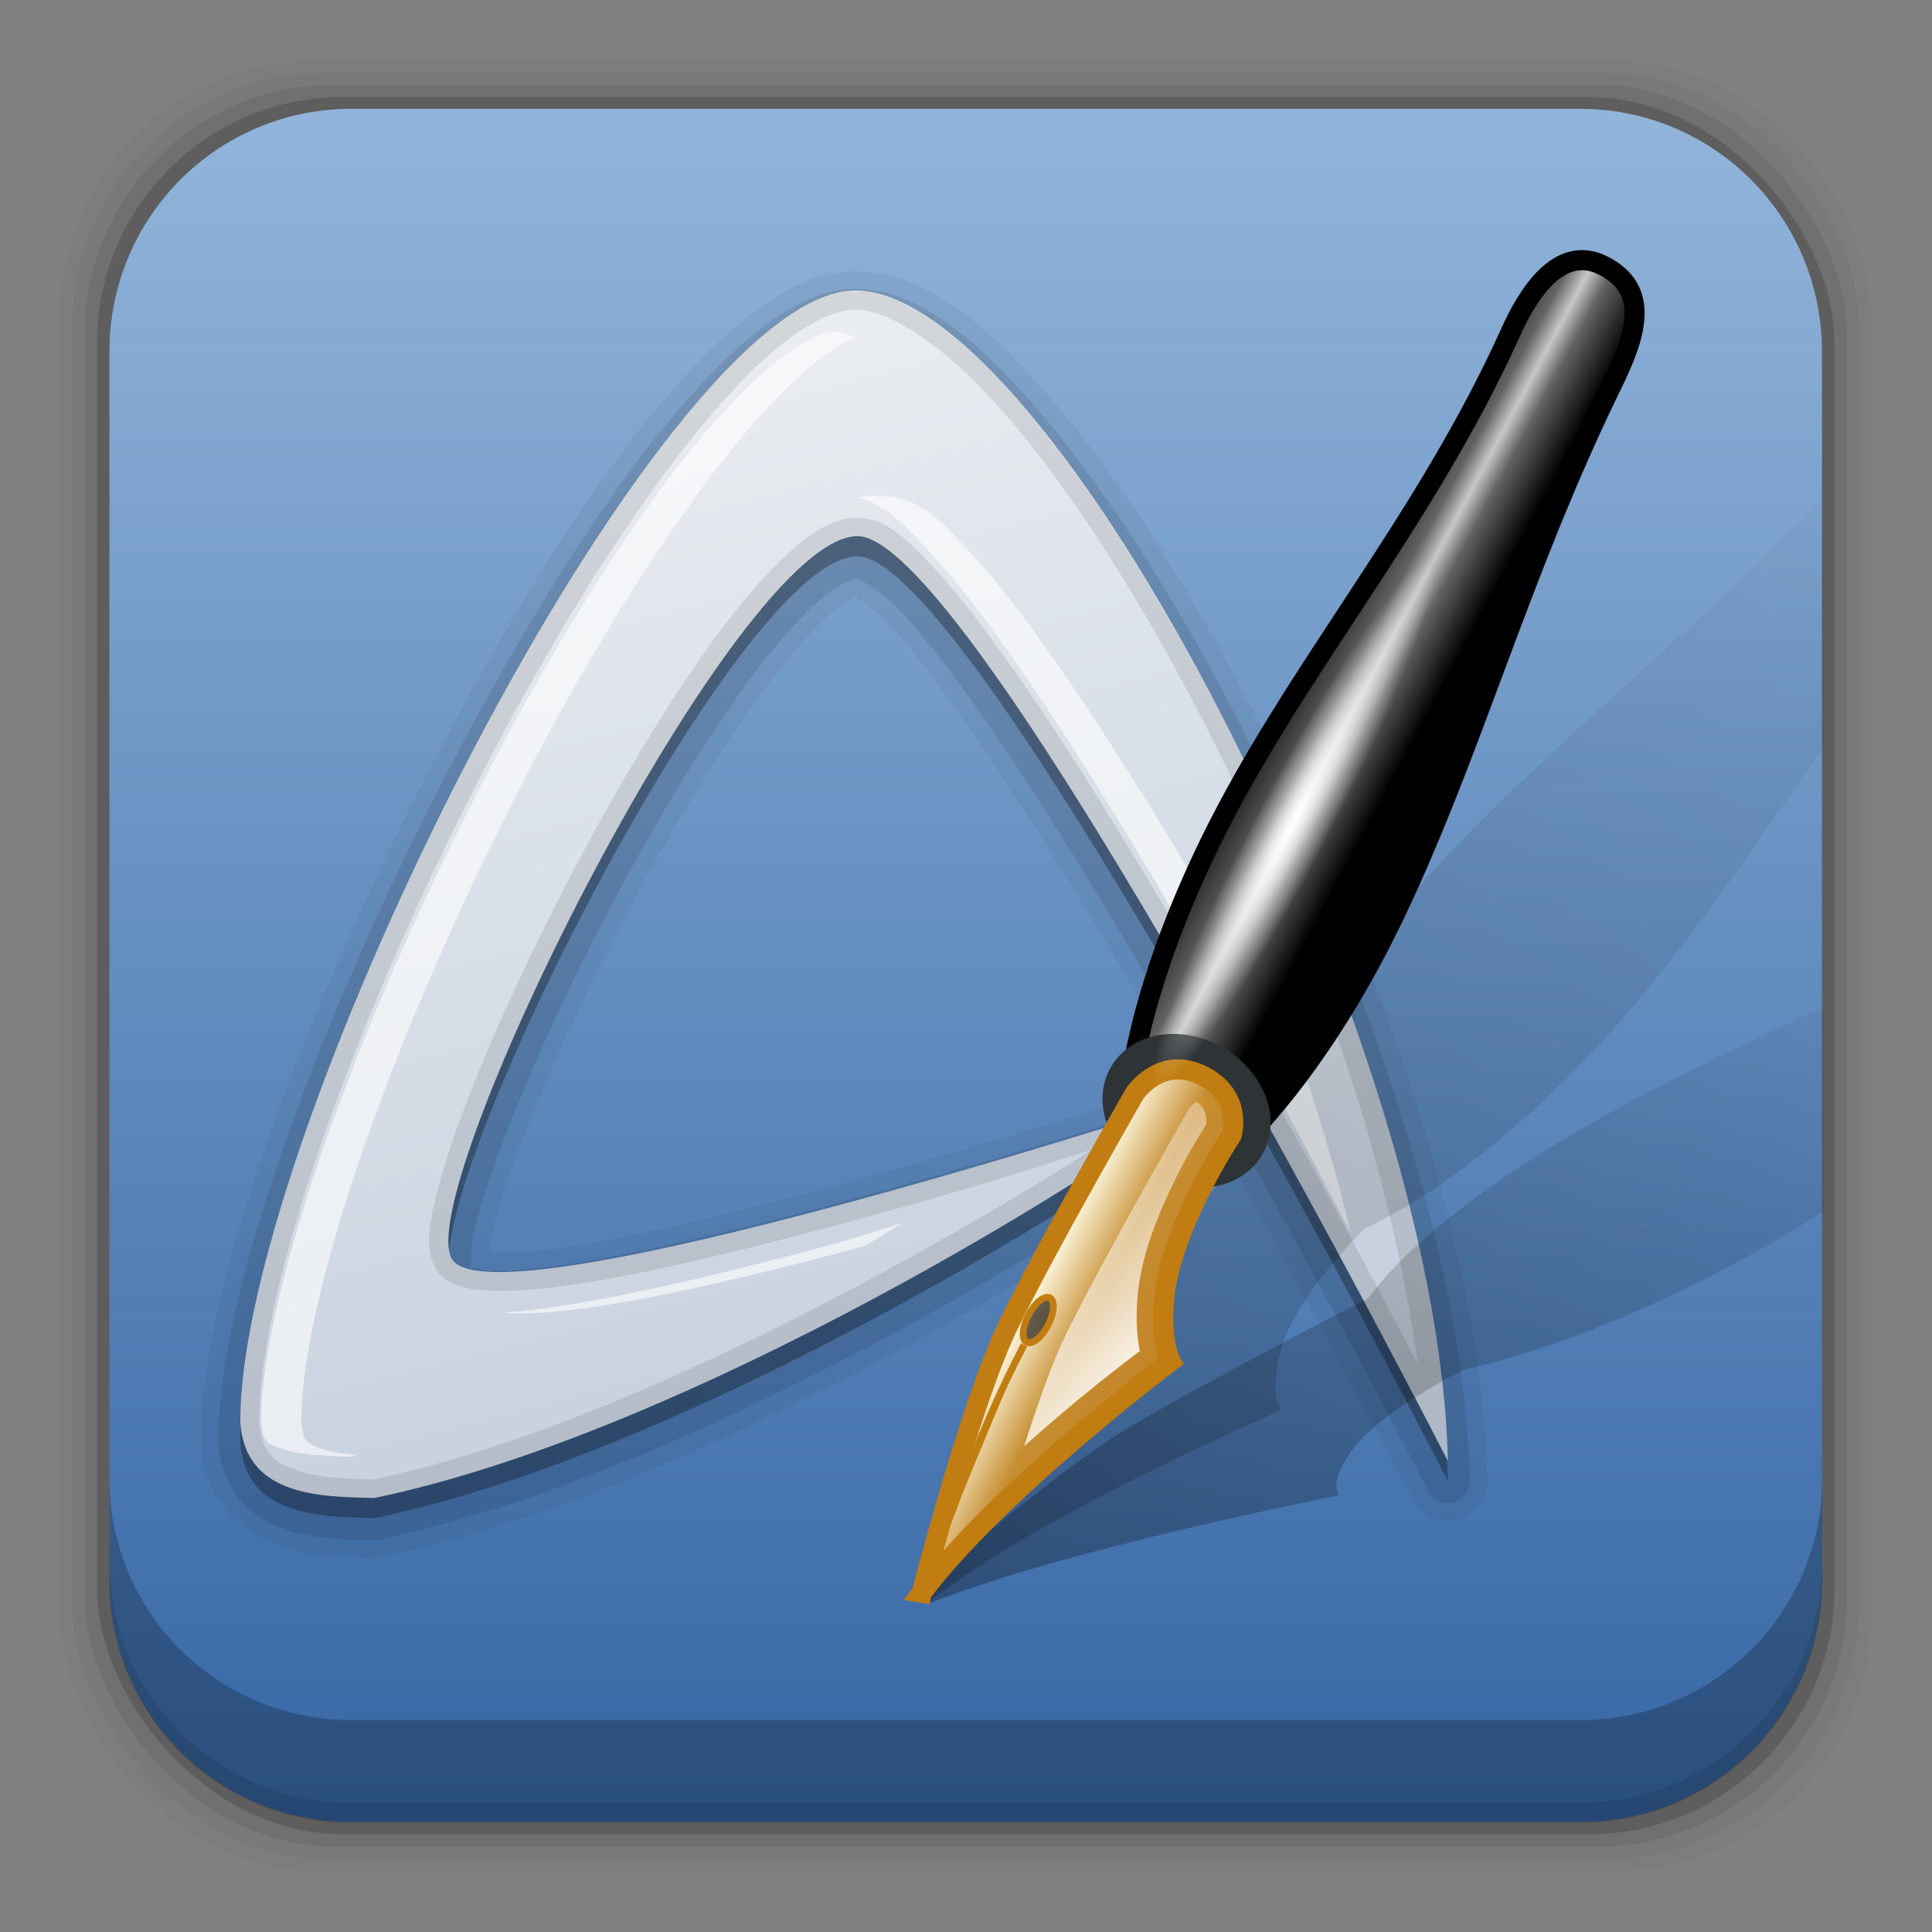 <svg height="96" width="96" xmlns="http://www.w3.org/2000/svg" xmlns:xlink="http://www.w3.org/1999/xlink" xmlns:sodipodi="http://sodipodi.sourceforge.net/DTD/sodipodi-0.dtd" xmlns:inkscape="http://www.inkscape.org/namespaces/inkscape">
 <rect width="100%" height="100%" fill="#808080" stroke="none"/>
 <defs>
  <linearGradient id="linearGradient11508-3">
   <stop/>
   <stop stop-opacity="0" offset="1"/>
  </linearGradient>
  <linearGradient x2="0" y1="90" y2="5.988" gradientUnits="userSpaceOnUse" id="linearGradient3844" gradientTransform="matrix(1.054 0 0 -1.054 -2.63 98.57)">
   <stop stop-color="#94b6db"/>
   <stop stop-color="#3465a4" offset="1"/>
  </linearGradient>
  <radialGradient cy="41.704" r="18.18" gradientUnits="userSpaceOnUse" id="radialGradient4326" cx="59.852" gradientTransform="matrix(0.377 -0.722 0.09 0.047 37.969 1038.5)">
   <stop stop-color="#fff"/>
   <stop stop-color="#fff" stop-opacity="0" offset="1"/>
  </radialGradient>
  <linearGradient x1="58.652" x2="47.45" xlink:href="#radialGradient4326" y1="68.17" y2="57.993" gradientUnits="userSpaceOnUse" id="linearGradient4329" gradientTransform="matrix(0.814 0 0 0.814 10.837 968.26)"/>
  <linearGradient x1="24.25" x2="13.406" y1="77.5" y2="67.67" gradientUnits="userSpaceOnUse" id="linearGradient4334" gradientTransform="matrix(0.591 -0.158 0.159 0.592 32.21 983.14)">
   <stop stop-color="#c38125"/>
   <stop stop-color="#c68d31" offset="0.63"/>
   <stop stop-color="#fffce6" offset="1"/>
  </linearGradient>
  <linearGradient x1="60.899" x2="68.22" y1="35.606" y2="39.534" gradientUnits="userSpaceOnUse" id="linearGradient4338" gradientTransform="matrix(0.814 0 0 0.814 10.837 968.26)">
   <stop stop-color="#1a1a1a"/>
   <stop stop-color="#636363" offset="0.352"/>
   <stop stop-color="#c7c7c7" offset="0.5"/>
   <stop stop-color="#636363" offset="0.65"/>
   <stop offset="1"/>
  </linearGradient>
  <linearGradient x1="43.7" x2="87.73" xlink:href="#linearGradient11508-3" y1="82.47" y2="6.208" gradientUnits="userSpaceOnUse" id="linearGradient4341" gradientTransform="matrix(0.986 0.121 -0.151 0.791 16.05 965.01)"/>
  <linearGradient x1="43.7" x2="77.924" xlink:href="#linearGradient11508-3" y1="82.47" y2="16.212" gradientUnits="userSpaceOnUse" id="linearGradient4344" gradientTransform="matrix(1.012 0.181 -0.323 0.568 29.17 981.02)"/>
  <linearGradient x1="25.07" x2="35.09" y1="4.714" y2="44.5" gradientUnits="userSpaceOnUse" id="linearGradient4349" gradientTransform="matrix(1.503 0 0 1.519 5.073 963.97)">
   <stop stop-color="#eaedf1"/>
   <stop stop-color="#c1ccdb" offset="1"/>
  </linearGradient>
 </defs>
 <g transform="matrix(1 0 0 1 0 -956.36)">
  <rect x="3" rx="12.724" y="959.35" fill-opacity="0.02" height="89.98" width="89.98"/>
  <rect x="3.608" rx="12.552" y="959.96" fill-opacity="0.039" height="88.76" width="88.76"/>
  <rect x="4.216" rx="12.38" y="960.57" fill-opacity="0.078" height="87.55" width="87.55"/>
  <rect x="4.824" rx="12.208" y="961.18" fill-opacity="0.157" height="86.33" width="86.33"/>
  <path d="m17.469 5.406c-6.668 0-12.032 5.395-12.032 12.063l0.001 61.031c0 6.668 5.364 12.031 12.032 12.031h61.03c6.668 0 12.031-5.363 12.031-12.031v-61.031c0-6.668-5.363-12.063-12.031-12.063l-61.031 0z" fill="url(#linearGradient3844)" transform="matrix(1 0 0 1 0 956.36)"/>
  <path d="m5.432 1029.8v5.066c0 6.668 5.364 12.032 12.032 12.032h61.049c6.668 0 12.032-5.364 12.032-12.032v-5.066c0 6.668-5.364 12.032-12.032 12.032h-61.049c-6.668 0-12.032-5.364-12.032-12.032z" fill-opacity="0.232"/>
  <path d="m5.432 1033.9v1.013c0 6.668 5.364 12.032 12.032 12.032h61.049c6.668 0 12.032-5.364 12.032-12.032v-1.013c0 6.668-5.364 12.032-12.032 12.032h-61.049c-6.668 0-12.032-5.364-12.032-12.032z" fill-opacity="0.098"/>
  <path d="m42.348 969.84c-1.882 0.042-3.583 0.992-5.25 2.312-1.671 1.324-3.376 3.128-5.094 5.281-3.436 4.307-6.942 10.062-10.188 16.25-3.246 6.188-6.208 12.81-8.344 18.844-2.13 6.017-3.504 11.377-3.5 15.438 0 0.01-0 0.022 0 0.031-0 0.031-0 0.091 0 0.094a0.864 0.864 0 0 0 0 0.031c0.148 2.602 1.897 4.332 3.75 5 1.768 0.637 3.569 0.621 4.812 0.656a0.864 0.864 0 0 0 0.031 0c0.004 0 0.121 0 0.125 0s0.089-0.031 0.094-0.031c0.004-0.001 0.121 0.001 0.125 0 0.003-0.001 0.064-0.025 0.094-0.031h0.031c8.894-1.853 18.91-6.574 26.906-10.969 4.002-2.2 7.483-4.311 10.031-5.969 1.282-0.834 2.307-1.575 3.062-2.125 0.361-0.263 0.707-0.477 1-0.719 0.166-0.137 0.386-0.372 0.625-0.688 5.159 9.257 9.531 17.625 9.531 17.625 0.003 0.01 0.09 0.12 0.094 0.125 0.003 0.01 0.09 0.151 0.094 0.156 0.004 0.01 0.089 0.12 0.094 0.125 0.004 0 0.12 0.089 0.125 0.094 0.005 0 0.12 0.121 0.125 0.125 0.005 0 0.12 0.09 0.125 0.094 0.005 0 0.151 0.091 0.156 0.094 0.006 0 0.15 0.06 0.156 0.063 0.006 0 0.119 0.06 0.125 0.063 0.006 0 0.15 0.061 0.156 0.063 0.006 0 0.181 0.03 0.188 0.031 0.006 0 0.15-0.001 0.156 0 0.006 0.001 0.15 0 0.156 0 0.006 0 0.15 0.001 0.156 0 0.006-0.001 0.181 0 0.188 0 0.006 0 0.15-0.03 0.156-0.031 0.006 0 0.15-0.06 0.156-0.063 0.006 0 0.15-0.06 0.156-0.063 0.006 0 0.119-0.059 0.125-0.063 0.006 0 0.151-0.09 0.156-0.094 0.005 0 0.12-0.09 0.125-0.094 0.005 0 0.12-0.121 0.125-0.125 0.005 0 0.121-0.089 0.125-0.094 0.004 0 0.09-0.12 0.094-0.125 0.004-0.01 0.09-0.151 0.094-0.156 0.003-0.01 0.091-0.119 0.094-0.125 0.003-0.01 0.06-0.15 0.062-0.156 0.003-0.01 0.061-0.15 0.062-0.156 0.002-0.01 0.03-0.15 0.031-0.156 0.001-0.01 0.03-0.15 0.031-0.156 0.001-0.01 0.031-0.15 0.031-0.156 0-0.01 0-0.181 0-0.188-0.245-11.234-5.323-25.909-11.531-38-3.104-6.046-6.514-11.428-9.844-15.375-3.318-3.934-6.573-6.769-10.188-6.688zm0.125 16.188c0.088 0.049 0.178 0.099 0.312 0.188 0.353 0.232 0.858 0.612 1.375 1.156 1.078 1.135 2.424 2.916 3.906 5.031 2.96 4.224 6.436 9.919 9.719 15.625 0.438 0.761 0.726 1.336 1.156 2.094-0.041 0-0.09-0.001-0.094 0-0.006 0.001-0.151 0.03-0.156 0.031-0.006 0-0.119 0.061-0.125 0.063a0.864 0.864 0 0 0 -0.031 0s-8.652 2.804-17.531 5.188c-4.439 1.192-8.942 2.295-12.344 2.844-1.703 0.275-3.127 0.396-4.031 0.375-0.146 0-0.187-0.016-0.312-0.031 0.013-0.256 0.019-0.503 0.094-0.844 0.233-1.068 0.726-2.561 1.375-4.281 1.296-3.434 3.265-7.801 5.5-12 2.236-4.201 4.746-8.276 6.969-11.219 1.108-1.467 2.154-2.636 3-3.375 0.411-0.359 0.768-0.612 1.031-0.75 0.179-0.094 0.169-0.082 0.188-0.094z" fill-rule="evenodd" opacity="0.05"/>
  <path d="m42.379 970.71c-1.598 0.036-3.154 0.86-4.75 2.125s-3.247 3.006-4.938 5.125c-3.381 4.238-6.897 9.97-10.125 16.125s-6.163 12.734-8.281 18.719c-2.119 5.985-3.447 11.324-3.438 15.188a1.093 1.093 0 0 0 0 0.063c0.129 2.253 1.579 3.682 3.156 4.25 1.577 0.568 3.293 0.558 4.562 0.594a1.093 1.093 0 0 0 0.25 -0.031c8.74-1.815 18.754-6.497 26.719-10.875 3.982-2.189 7.44-4.293 9.969-5.938 1.264-0.822 2.281-1.548 3.031-2.094 0.375-0.273 0.698-0.49 0.938-0.688s0.351-0.251 0.594-0.625a1.093 1.093 0 0 0 -1.25 -1.625s-8.686 2.827-17.594 5.219c-4.454 1.196-8.978 2.285-12.438 2.844-1.73 0.279-3.178 0.43-4.188 0.406-0.505-0.012-0.92-0.093-1.125-0.156-0.205-0.063-0.139-0.08-0.062 0.063 0.068 0.128-0.094-0.698 0.156-1.844 0.251-1.146 0.75-2.666 1.406-4.406 1.313-3.481 3.311-7.863 5.562-12.094 2.252-4.231 4.765-8.343 7.031-11.344 1.133-1.5 2.209-2.7 3.125-3.5 0.916-0.8 1.662-1.099 1.906-1.094 0.027 0.001 1.051 0.46 2.188 1.656 1.136 1.197 2.506 2.994 4 5.125 2.987 4.263 6.46 9.969 9.75 15.687 6.58 11.438 12.438 22.875 12.438 22.875a1.093 1.093 0 0 0 2.062 -0.531c-0.239-10.986-5.272-25.618-11.438-37.625-3.083-6.004-6.453-11.347-9.719-15.219-3.266-3.872-6.372-6.446-9.5-6.375z" fill-rule="evenodd" opacity="0.1"/>
  <path d="m11.942 1028c-0.036-14.394 20.79-55.983 30.483-56.202 4.848-0.109 12.111 9.095 18.22 20.994 6.109 11.899 11.065 26.492 11.297 37.161 0 0-23.453-45.813-29.302-45.949-5.957-0.136-22.126 32.277-20.203 35.888 1.878 3.526 36.732-7.841 36.732-7.841-0.751 1.157-23.506 16.202-40.572 19.746-2.576-0.072-6.44-0.036-6.655-3.797z" fill-rule="evenodd" opacity="0.3"/>
  <path d="m11.942 1027c-0.036-14.394 20.79-55.983 30.483-56.202 4.848-0.109 12.111 9.095 18.22 20.994 6.109 11.899 11.065 26.492 11.297 37.161 0 0-23.453-45.813-29.302-45.949-5.957-0.136-22.126 32.277-20.203 35.888 1.878 3.526 36.732-7.841 36.732-7.841-0.751 1.157-23.506 16.202-40.572 19.746-2.576-0.072-6.44-0.036-6.655-3.797z" fill="url(#linearGradient4349)" fill-rule="evenodd"/>
  <path d="m41.442 972.84c-0.49 0.011-1.533 0.43-2.844 1.469s-2.844 2.628-4.438 4.625c-3.187 3.995-6.651 9.567-9.812 15.594-3.161 6.027-6.036 12.53-8.094 18.344-2.042 5.769-3.271 10.919-3.281 14.031 0.07 1.137 0.279 1.175 1.094 1.469 0.768 0.277 2.103 0.336 3.344 0.375 0.125-0.027 0.249-0.066 0.375-0.094-0.668-0.053-1.289-0.126-1.719-0.281-0.815-0.294-1.024-0.332-1.094-1.469 0.011-3.112 1.239-8.262 3.281-14.031 2.058-5.813 4.932-12.317 8.094-18.344 3.161-6.027 6.625-11.599 9.812-15.594 1.593-1.997 3.127-3.586 4.438-4.625 0.734-0.581 1.359-0.957 1.875-1.188-0.428-0.182-0.775-0.287-1.031-0.281zm2.219 8.156c-0.375-0.008-0.732 0.021-1.062 0.094 1.456 0.328 2.328 1.363 3.438 2.531 1.323 1.394 2.769 3.265 4.312 5.469 3.088 4.407 6.592 10.176 9.906 15.937 3.64 6.328 4.536 8.217 6.875 12.625-0.634-2.646-1.439-5.374-2.344-8.125-0.694-1.254-1.48-2.673-2.531-4.5-3.314-5.762-6.818-11.531-9.906-15.937-1.544-2.203-2.989-4.075-4.312-5.469-1.323-1.394-2.296-2.578-4.344-2.625a2.044 2.044 0 0 0 -0.031 0zm1.219 36.125c-1.842 0.532-1.89 0.632-3.844 1.156-4.507 1.21-9.086 2.315-12.75 2.906-1.213 0.196-2.308 0.342-3.312 0.406 0.178 0.014 0.345 0.027 0.531 0.031 1.361 0.032 2.949-0.142 4.781-0.438 3.614-0.584 8.115-1.684 12.562-2.875 0.048-0.026 0.109-0.036 0.156-0.063 0.751-0.413 1.164-0.72 1.875-1.125z" fill="#fff" fill-rule="evenodd" opacity="0.6"/>
  <path d="m42.411 970.81c-9.693 0.219-30.505 41.794-30.469 56.188 0.215 3.761 4.08 3.74 6.656 3.812 17.066-3.544 39.811-18.593 40.562-19.75 0 0-34.84 11.37-36.719 7.844-1.923-3.611 14.23-36.011 20.188-35.875 5.85 0.136 29.312 45.937 29.312 45.937-0.233-10.669-5.203-25.258-11.312-37.156-6.109-11.899-13.371-21.109-18.219-21zm0.031 0.938c1.827-0.041 4.79 1.961 7.906 5.656 3.117 3.695 6.438 8.941 9.469 14.844 5.189 10.107 9.337 22.072 10.625 31.875-2.166-4.136-5.581-10.578-10.156-18.531-3.306-5.746-6.792-11.488-9.844-15.844-1.526-2.178-2.931-4.02-4.188-5.344-1.257-1.324-2.265-2.282-3.594-2.312-1.169-0.027-2.226 0.646-3.312 1.594-1.086 0.948-2.221 2.244-3.406 3.812-2.37 3.138-4.9 7.327-7.188 11.625s-4.33 8.716-5.688 12.313c-0.678 1.798-1.184 3.384-1.469 4.688-0.285 1.304-0.471 2.276 0.031 3.219 0.281 0.528 0.762 0.787 1.25 0.938 0.488 0.15 1.038 0.204 1.656 0.219 1.236 0.029 2.798-0.116 4.594-0.406 3.591-0.58 8.137-1.701 12.625-2.906 6.326-1.698 9.358-2.704 12.469-3.688-2.472 1.602-5.83 3.598-9.688 5.719-7.824 4.301-17.642 8.897-25.969 10.656-1.29-0.036-2.799-0.081-3.875-0.469-1.075-0.387-1.706-0.903-1.812-2.406-0-0.01 0-0.023 0-0.031-0.001-0.013 0.001-0.018 0-0.031 0.004-3.376 1.243-8.592 3.312-14.438 2.079-5.875 4.971-12.396 8.156-18.469 3.185-6.072 6.681-11.7 9.938-15.781 1.628-2.041 3.181-3.693 4.594-4.812 1.412-1.119 2.678-1.668 3.562-1.688z" fill-rule="evenodd" opacity="0.1"/>
  <path d="m90.618 1006.4c-4.305 2.001-8.509 3.988-12.305 6.208-5.099 2.982-8.672 5.969-10.313 8.244-0.007 0.01-0.022 0.015-0.03 0.026-0.999 0.513-8.162 4.212-11.799 6.361-3.971 2.346-10.67 8.346-10.67 8.346l0.773 0.407c6.583-2.628 19.824-5.242 19.824-5.242l0.446-0.102-0.119-0.255s-0.058-0.106 0-0.433c0.058-0.326 0.254-0.84 0.743-1.527 1.062-1.493 3.746-3.068 5.558-4.02 4.179-0.883 10.092-3.239 15.604-6.463 0.783-0.458 1.534-0.925 2.288-1.399v-10.152z" fill="url(#linearGradient4344)" opacity="0.3"/>
  <path d="m90.618 980.98c-6.81 7.272-14.692 13.153-20.745 20.127-3.953 4.553-6.471 8.953-7.401 12.163-0.004 0.015-0.026 0.036-0.03 0.051-0.793 0.797-6.458 6.494-9.273 9.771-3.073 3.577-7.728 12.315-7.728 12.315l0.832 0.458c5.422-4.258 17-9.262 17-9.262l0.386-0.178-0.149-0.331s-0.088-0.146-0.119-0.585c-0.031-0.44-0.007-1.144 0.267-2.112 0.596-2.104 2.699-4.504 4.131-5.979 3.647-1.662 8.507-5.459 12.78-10.382 3.673-4.231 6.735-8.827 10.046-13.562v-12.493z" fill="url(#linearGradient4341)" opacity="0.2"/>
  <path d="m69.007 1002.4c-4.05 8.251-9.764 14.119-11.845 13.001-2.219-1.192-1.146-8.796 3.009-17.262 4.154-8.464 10.627-15.8 14.882-25.25 0.811-1.801 2.381-4.462 4.61-3.332 2.311 1.171 1.684 3.364 0.463 5.853-4.714 9.616-7.069 18.739-11.119 26.99z" fill="url(#linearGradient4338)" stroke="#000"/>
  <path d="m61.785 1010.8a3.336 2.624 29.388 1 1 -5.649 1.513 3.336 2.624 29.388 1 1 5.649 -1.513z" stroke-width="1.969" fill="none" stroke="#2e3436" stroke-linecap="round"/>
  <path d="m45.804 1035.5s2.408-9.39 4.281-13.255c1.874-3.865 6.304-11.555 6.304-11.555s1.278-1.912 3.342-0.895 1.468 2.97 1.468 2.97-3.112 4.686-3.371 8.303c-0.149 2.084 0.339 2.936 0.339 2.936s-8.57 6.444-12.364 11.496z" fill="url(#linearGradient4334)" fill-rule="evenodd" stroke="#c17d11"/>
  <path d="m52.077 1022.2a0.545 1.242 27.633 0 1 -1.004 -0.43 0.545 1.242 27.633 1 1 1.004 0.43z" stroke-width="0.335" fill-opacity="0.6" stroke="#c17d11" stroke-linecap="round"/>
  <path d="m45.852 1035.3c1.699-4.379 2.911-8.067 5.036-12.112" stroke-width="0.343" fill="#c17d11" fill-rule="evenodd" stroke="#c17d11"/>
  <path d="m59.437 1011.1c-0.178 0.145-0.297 0.295-0.305 0.305-0 0-0.025-0-0.025 0-0.061 0.107-4.405 7.679-6.208 11.399-0.615 1.268-1.345 3.314-2.01 5.42 2.749-2.475 5.108-4.248 5.75-4.733-0.123-0.603-0.208-1.446-0.127-2.57 0.154-2.145 1.063-4.308 1.908-6.005 0.765-1.536 1.367-2.44 1.501-2.646 0.009-0.036 0.044-0.172 0-0.433-0.041-0.242-0.086-0.478-0.483-0.738z" fill="url(#linearGradient4329)" fill-rule="evenodd"/>
  <path d="m71.156 984.16a1.851 14.805 27.587 1 1 -13.713 26.24 1.851 14.805 27.587 0 1 13.713 -26.24z" fill="url(#radialGradient4326)"/>
 </g>
</svg>
